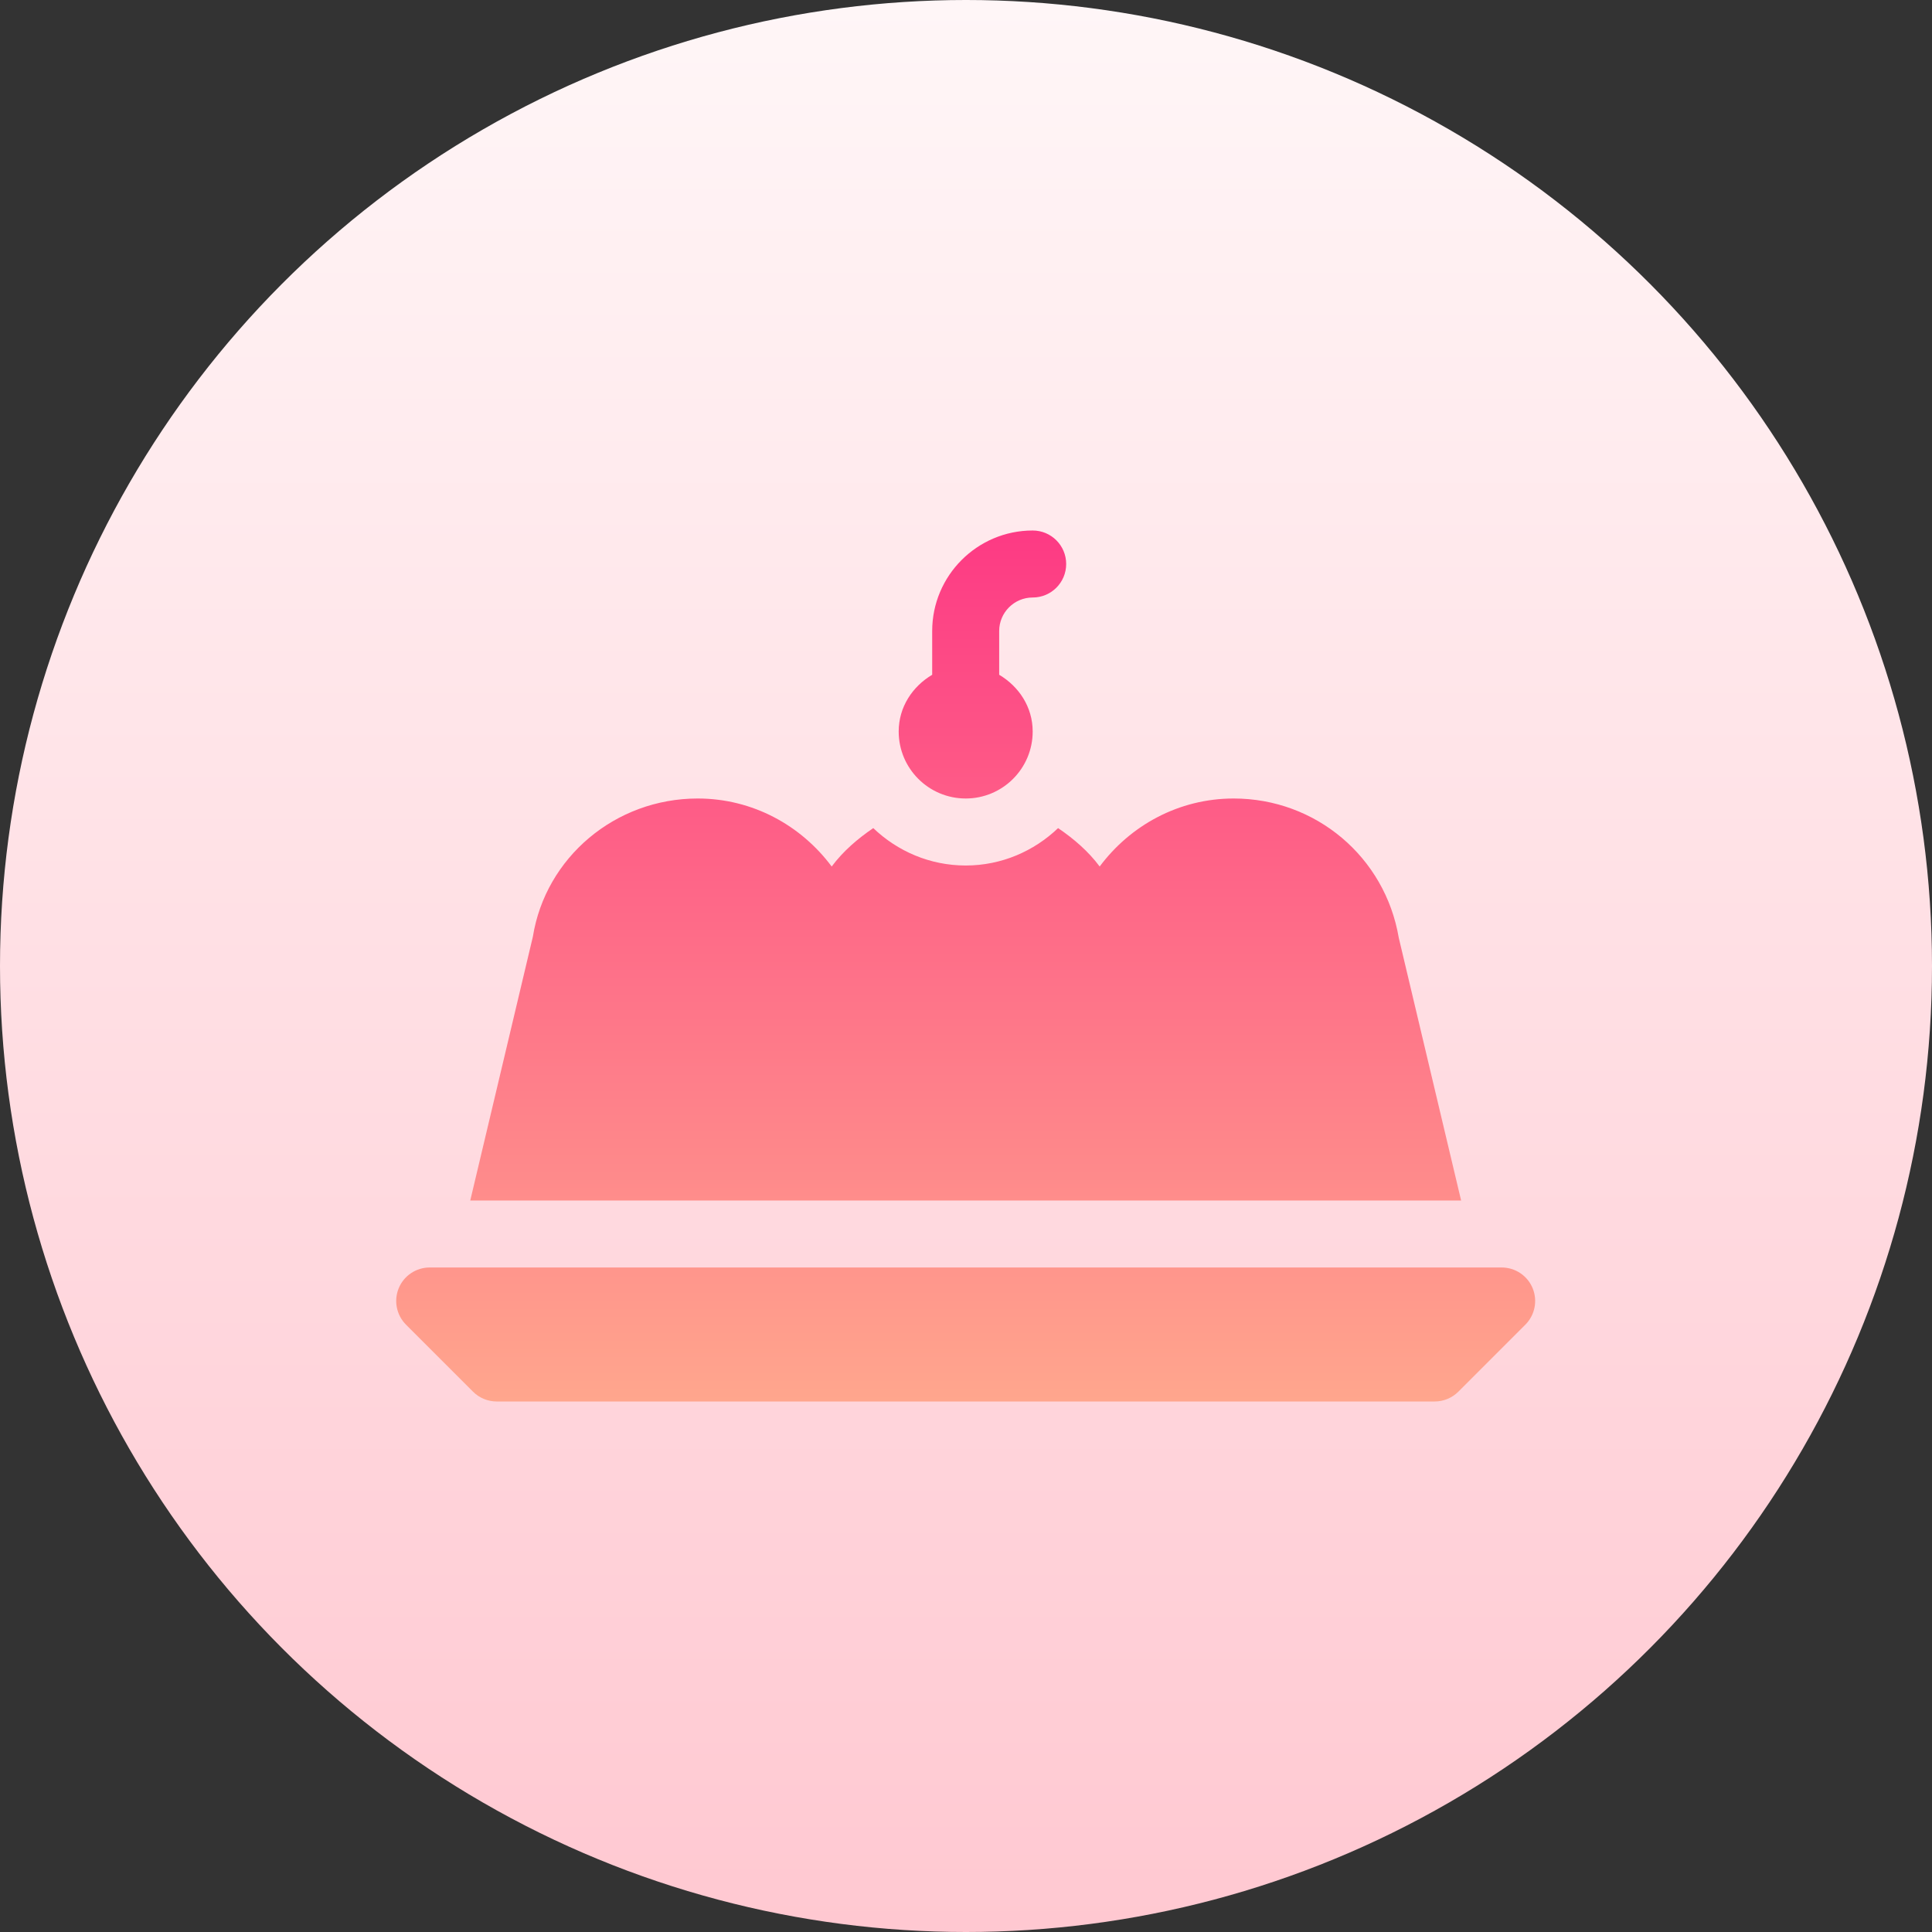 <svg id="Capa_1" enable-background="new 0 0 512 512" height="512" viewBox="0 0 512 512" width="512" xmlns="http://www.w3.org/2000/svg" xmlns:xlink="http://www.w3.org/1999/xlink"><rect x="0" y="0" width="512" height="512" fill="#333333" stroke="none"/><linearGradient id="SVGID_1_" gradientUnits="userSpaceOnUse" x1="256" x2="256" y1="512" y2="0"><stop offset="0" stop-color="#ffc8d1"/><stop offset="1" stop-color="#fff6f7"/></linearGradient><linearGradient id="SVGID_2_" gradientUnits="userSpaceOnUse" x1="255.917" x2="255.917" y1="140.59" y2="371.41"><stop offset="0" stop-color="#fd3a84"/><stop offset="1" stop-color="#ffa68d"/></linearGradient><g><g><circle cx="256" cy="256" fill="url(#SVGID_1_)" r="256"/></g><g><g><path d="m406.161 341.378c-1.37-3.321-4.612-5.479-8.201-5.479h-284.086c-3.589 0-6.832 2.159-8.202 5.479s-.607 7.135 1.925 9.675l17.755 17.755c1.665 1.665 3.918 2.601 6.277 2.601h248.575c2.358 0 4.612-.936 6.277-2.601l17.755-17.755c2.532-2.54 3.295-6.354 1.925-9.675zm-150.244-129.766c9.806 0 17.755-7.95 17.755-17.755 0-6.501-3.666-11.941-8.878-15.034v-11.599c0-4.898 3.988-8.878 8.878-8.878 4.907 0 8.877-3.971 8.877-8.878s-3.971-8.878-8.877-8.878c-14.687 0-26.633 11.947-26.633 26.633v11.599c-5.211 3.093-8.877 8.533-8.877 15.034 0 9.806 7.948 17.756 17.755 17.756zm114.768 36.898c-3.624-21.397-21.986-36.898-43.747-36.898-14.575 0-27.415 7.15-35.511 18.026-3.013-4.047-6.851-7.343-11.021-10.181-6.382 6.105-14.984 9.91-24.489 9.91s-18.108-3.805-24.49-9.91c-4.17 2.838-8.008 6.135-11.021 10.181-8.096-10.876-20.936-18.026-35.511-18.026-21.882 0-40.314 15.657-43.678 36.612l-16.595 69.92h262.589z" fill="url(#SVGID_2_)"/></g></g></g></svg>